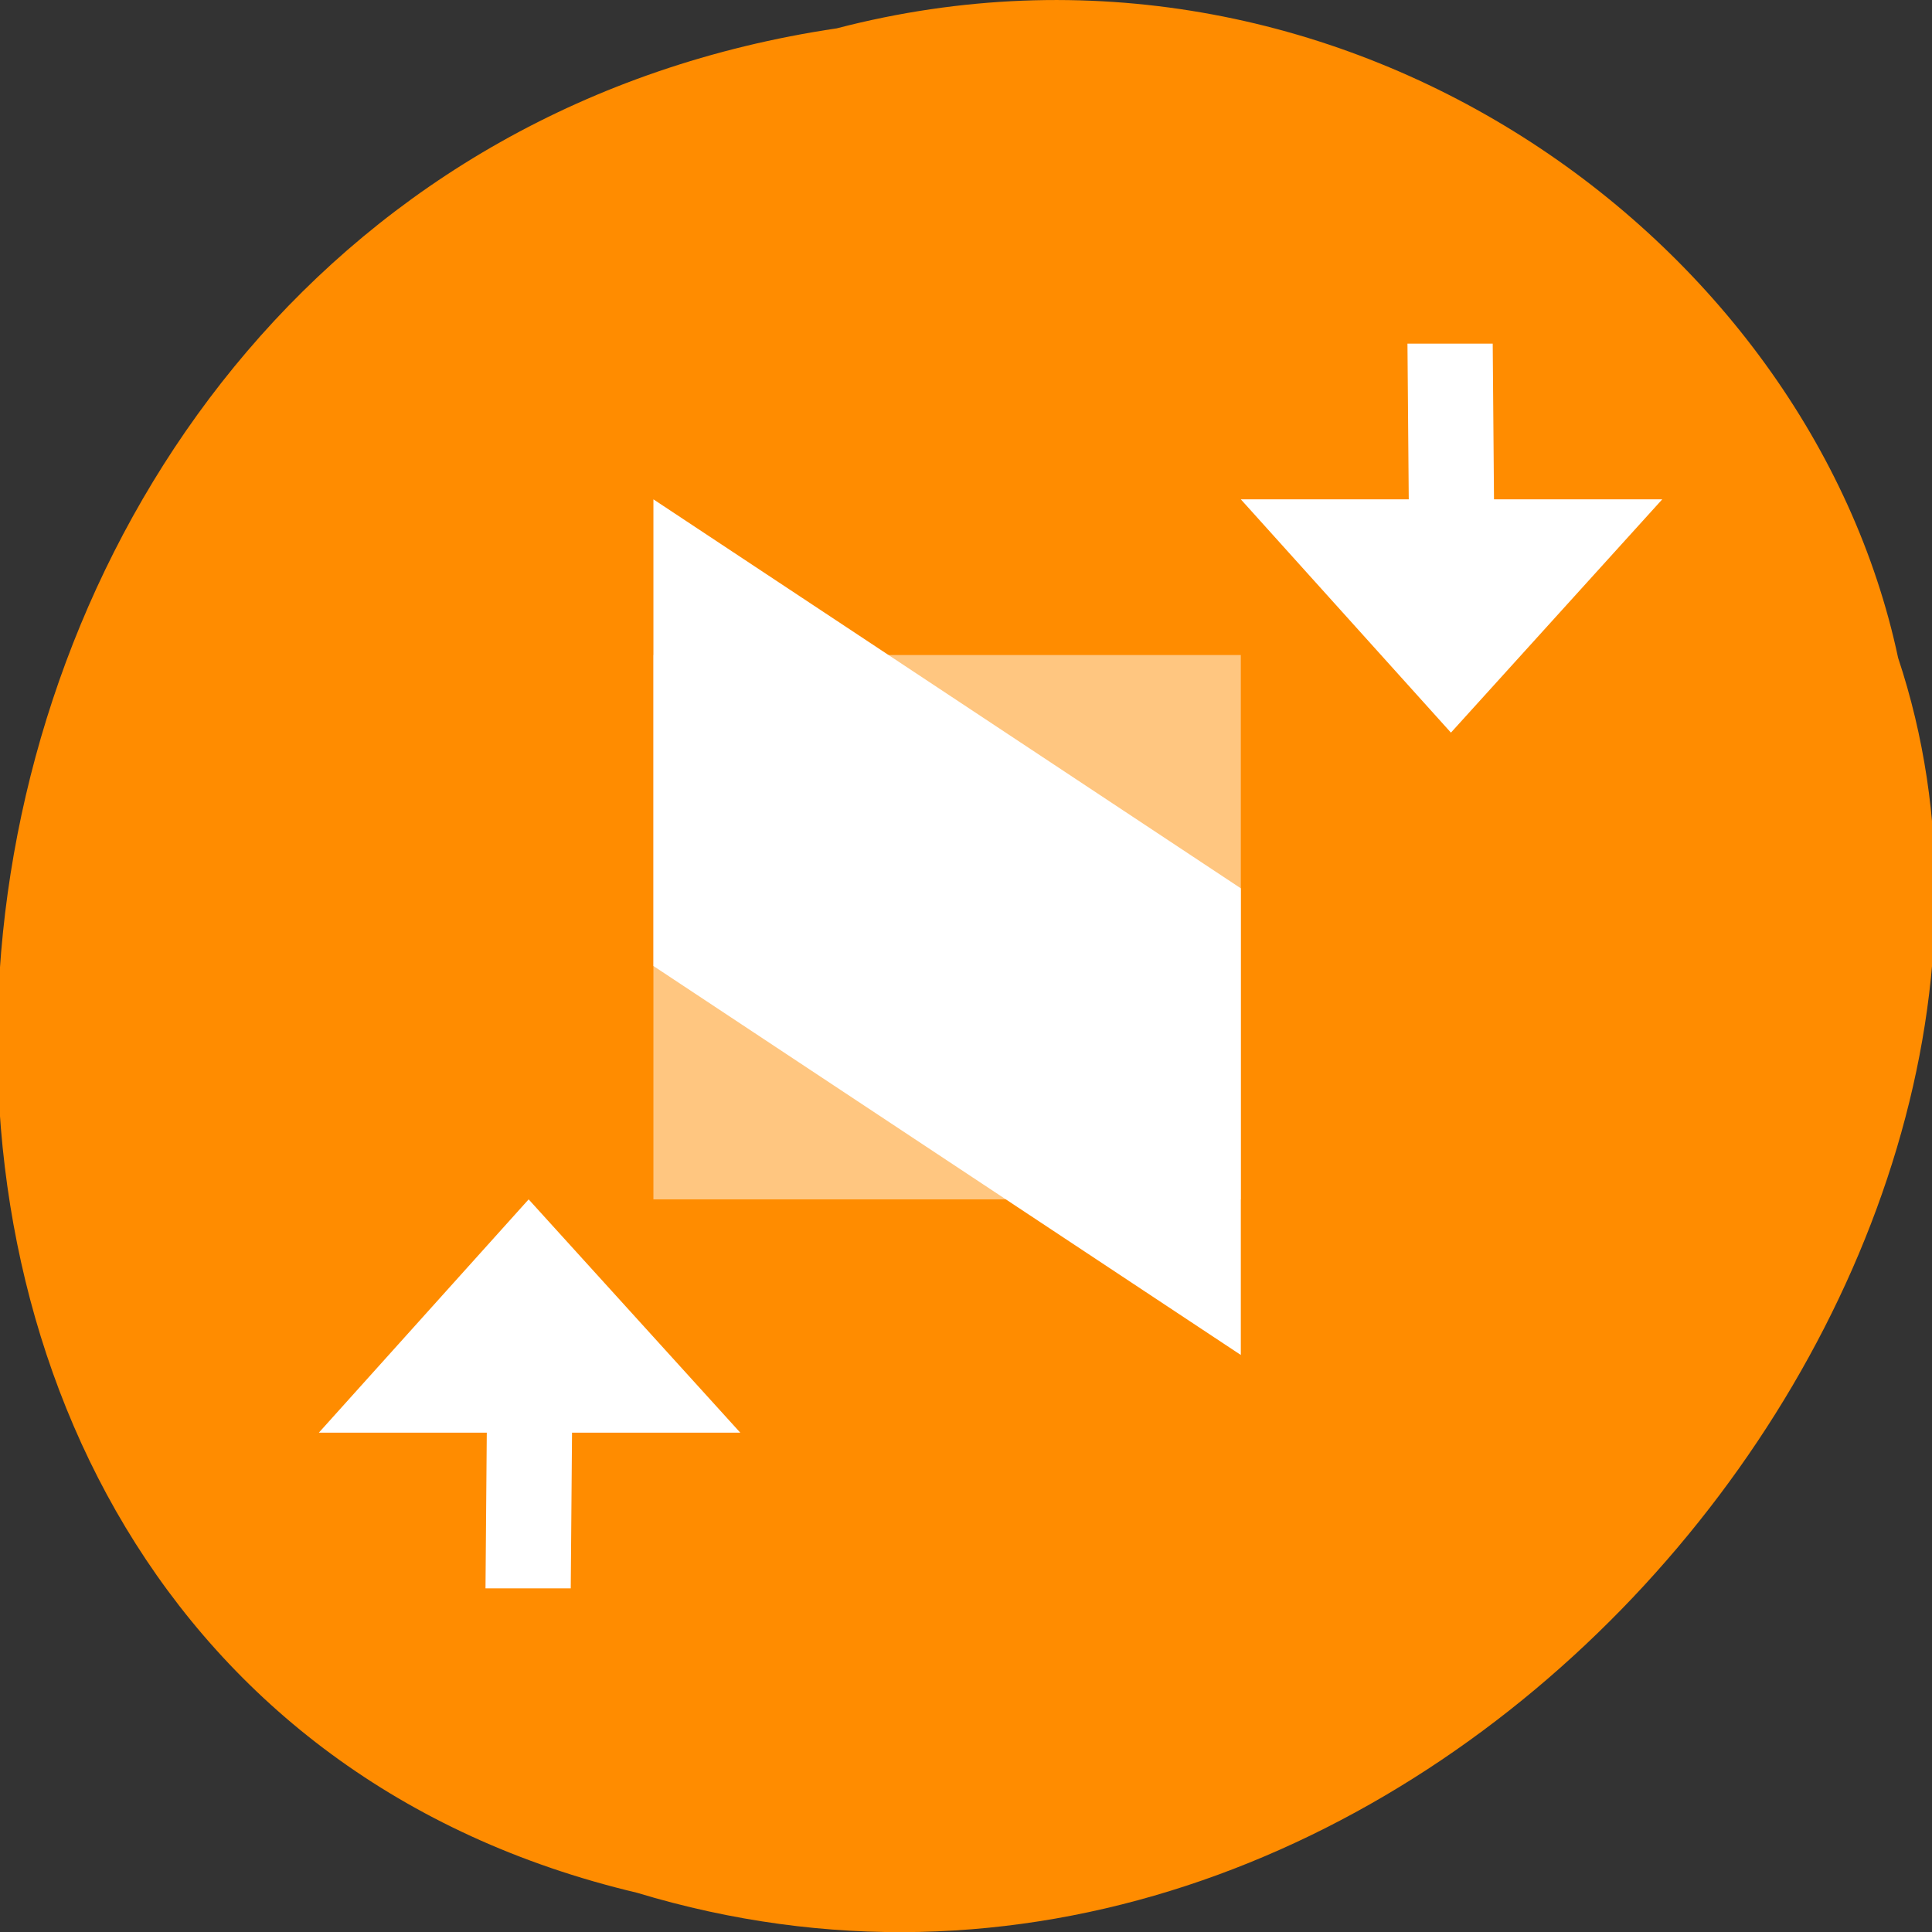 <svg xmlns="http://www.w3.org/2000/svg" viewBox="0 0 24 24"><rect x="0" y="0" width="24" height="24" fill="#333333" stroke="none"/><path d="m 10.395 0.352 c -12.504 1.859 -14.289 20.363 -2.484 23.16 c 9.512 2.879 18.262 -7.547 15.668 -15.34 c -1.109 -5.223 -6.953 -9.441 -13.184 -7.82" fill="#ff8c00"/><g fill="#fff"><path d="m 15.414 6.203 h 2.086 l -0.016 -1.934 h 1.059 l 0.016 1.934 h 2.09 l -2.625 2.898"/><path d="m 8.117 8.137 h 7.297 v 6.762 h -7.297" fill-opacity="0.502"/><path d="m 8.117 6.203 l 7.297 4.832 v 5.797 l -7.297 -4.832"/><path d="m 3.961 17.797 h 2.086 l -0.016 1.934 h 1.059 l 0.016 -1.934 h 2.09 l -2.629 -2.898"/></g></svg>